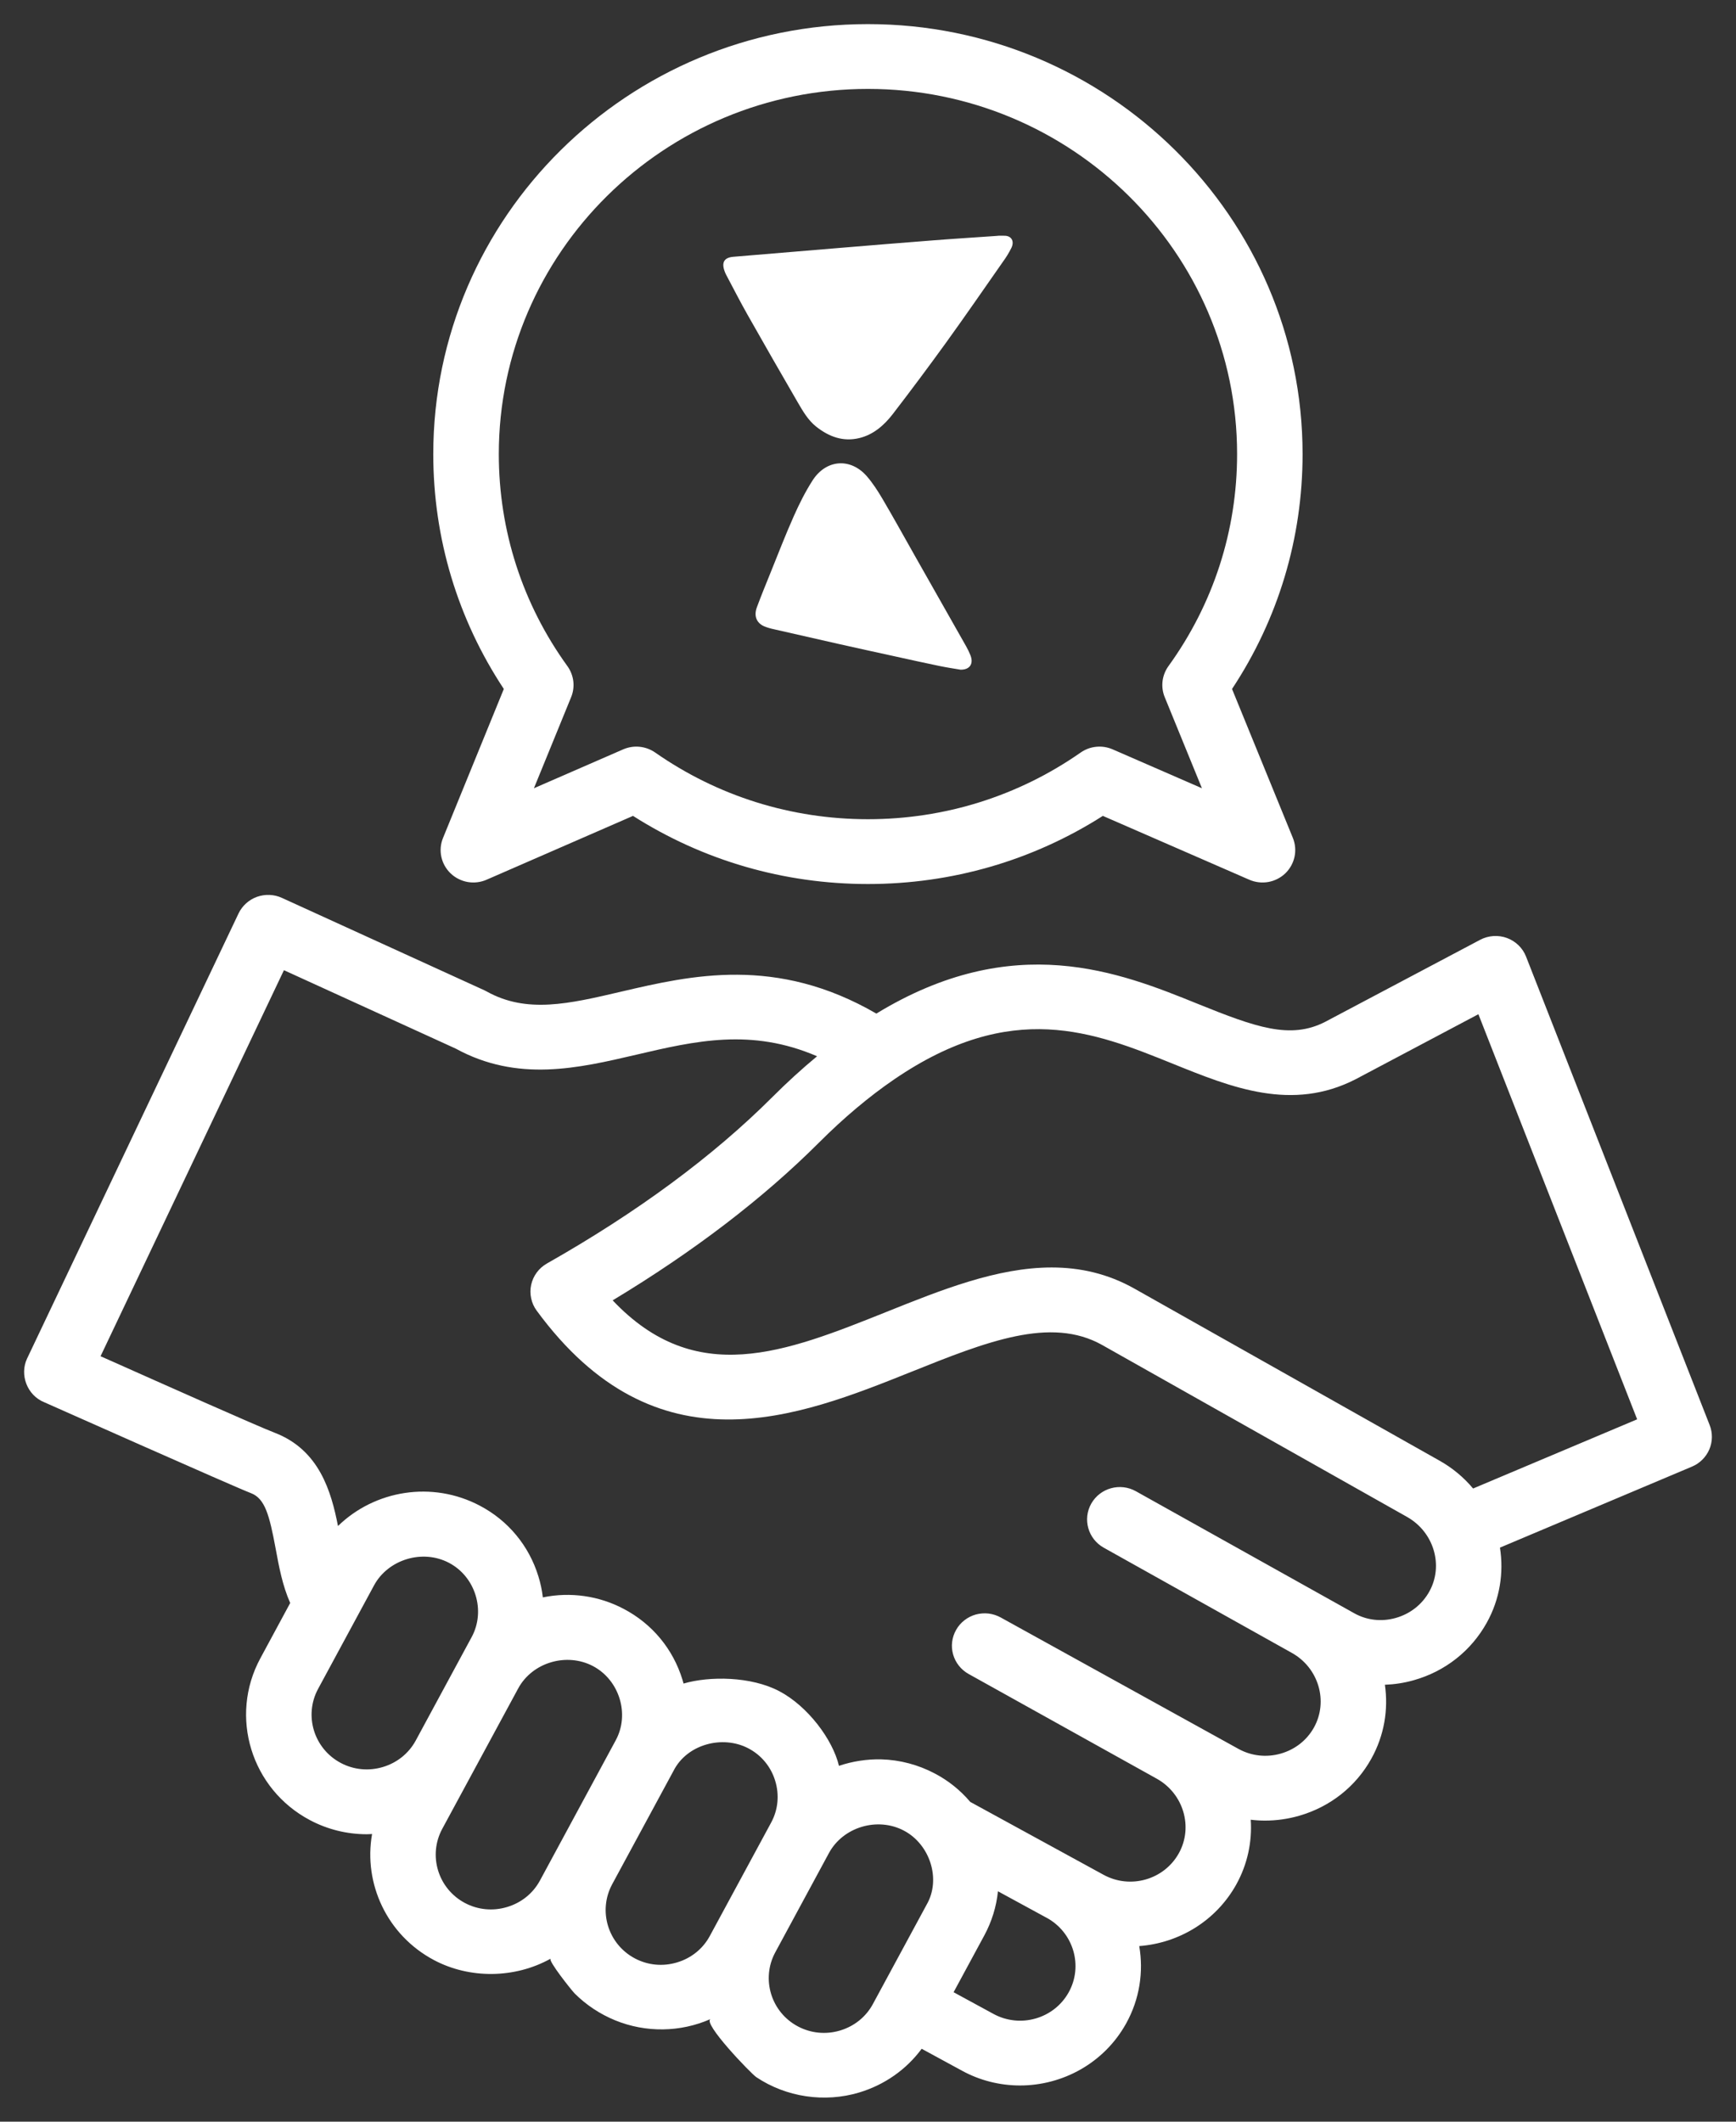 <svg width="36" height="44" viewBox="0 0 36 44" fill="none" xmlns="http://www.w3.org/2000/svg">
<rect x="0" y="0" width="36" height="44" fill="#333333" stroke="none"/>
<path d="M35.454 29.554L31.647 19.84C31.613 19.751 31.559 19.671 31.491 19.604C31.422 19.537 31.34 19.485 31.25 19.452C31.16 19.419 31.064 19.406 30.968 19.412C30.872 19.419 30.778 19.445 30.694 19.49L27.481 21.191C26.759 21.562 26.043 21.305 24.84 20.819C23.22 20.163 21.028 19.279 18.173 21.02C16.097 19.815 14.326 20.228 12.886 20.564C11.789 20.821 10.922 21.023 10.092 20.561C10.076 20.552 10.06 20.544 10.043 20.536L5.845 18.62C5.683 18.546 5.497 18.539 5.328 18.599C5.16 18.66 5.023 18.784 4.946 18.945L0.562 28.173C0.403 28.507 0.56 28.938 0.922 29.082C0.98 29.107 4.838 30.825 5.206 30.966C5.495 31.077 5.587 31.42 5.717 32.12C5.784 32.483 5.857 32.881 6.018 33.243L5.399 34.39C4.747 35.595 5.208 37.101 6.427 37.746C6.788 37.938 7.192 38.038 7.602 38.039C7.64 38.039 7.678 38.036 7.716 38.034C7.534 39.061 8.024 40.132 9.002 40.65C9.741 41.041 10.676 41.033 11.419 40.619C11.357 40.654 11.859 41.283 11.918 41.342C12.158 41.581 12.443 41.769 12.757 41.898C13.391 42.157 14.109 42.148 14.736 41.871C14.559 41.949 15.574 43.003 15.683 43.076C16.304 43.492 17.099 43.61 17.816 43.395C18.344 43.236 18.794 42.919 19.113 42.488L19.948 42.942C20.316 43.144 20.731 43.249 21.152 43.249C22.037 43.249 22.896 42.785 23.352 41.965C23.635 41.456 23.716 40.891 23.625 40.358C24.442 40.297 25.213 39.843 25.637 39.081C25.872 38.657 25.967 38.192 25.937 37.738C26.035 37.75 26.135 37.756 26.234 37.756C26.47 37.756 26.707 37.723 26.94 37.656C27.584 37.471 28.116 37.051 28.438 36.472C28.707 35.988 28.793 35.451 28.719 34.939C28.92 34.931 29.119 34.901 29.313 34.846C29.966 34.663 30.505 34.239 30.831 33.653C31.104 33.163 31.187 32.615 31.105 32.095L35.087 30.415C35.249 30.347 35.378 30.219 35.447 30.058C35.515 29.897 35.518 29.717 35.454 29.554ZM7.068 36.561C6.509 36.265 6.298 35.576 6.597 35.023L7.757 32.877C8.046 32.343 8.759 32.119 9.312 32.411C9.862 32.701 10.075 33.406 9.782 33.948L8.62 36.098C8.476 36.362 8.235 36.556 7.942 36.644C7.647 36.733 7.336 36.703 7.068 36.561ZM10.516 39.548C10.222 39.637 9.911 39.607 9.642 39.465C9.084 39.169 8.873 38.48 9.171 37.927L10.746 35.015C11.039 34.473 11.753 34.264 12.299 34.553C12.842 34.841 13.064 35.545 12.769 36.09L11.197 38.999C11.053 39.265 10.811 39.46 10.516 39.548ZM14.04 40.697C13.745 40.786 13.435 40.756 13.166 40.614C12.608 40.318 12.397 39.629 12.695 39.076L13.967 36.724C14.245 36.173 14.984 35.975 15.522 36.259C15.789 36.4 15.986 36.638 16.075 36.929C16.165 37.222 16.136 37.53 15.992 37.796L14.72 40.148C14.577 40.414 14.335 40.609 14.04 40.697ZM17.422 42.109C17.127 42.197 16.817 42.167 16.548 42.025C15.99 41.73 15.779 41.04 16.077 40.488L17.19 38.429C17.483 37.887 18.198 37.675 18.745 37.964C19.282 38.247 19.523 38.969 19.215 39.501L18.102 41.559C17.959 41.825 17.717 42.02 17.422 42.109ZM22.162 41.317C21.857 41.866 21.157 42.067 20.602 41.765L19.775 41.315L20.413 40.135C20.566 39.852 20.662 39.542 20.695 39.222L21.705 39.772L21.708 39.773C22.262 40.077 22.466 40.77 22.162 41.317ZM29.64 33.006C29.491 33.275 29.243 33.469 28.942 33.554C28.649 33.636 28.346 33.602 28.087 33.458L23.556 30.926C23.23 30.743 22.816 30.857 22.631 31.18C22.447 31.503 22.562 31.913 22.888 32.096L26.789 34.278C27.344 34.587 27.55 35.281 27.248 35.825C27.101 36.089 26.857 36.281 26.561 36.366C26.265 36.451 25.955 36.417 25.688 36.272L20.753 33.544C20.675 33.501 20.589 33.473 20.501 33.462C20.412 33.452 20.322 33.459 20.236 33.482C20.151 33.506 20.07 33.546 20 33.601C19.93 33.655 19.871 33.723 19.828 33.8C19.784 33.877 19.756 33.961 19.745 34.049C19.734 34.137 19.741 34.225 19.765 34.31C19.789 34.395 19.83 34.475 19.885 34.544C19.94 34.614 20.009 34.672 20.086 34.715L23.988 36.887C24.543 37.196 24.748 37.89 24.446 38.433C24.141 38.982 23.442 39.183 22.887 38.881L20.12 37.368C19.915 37.126 19.666 36.926 19.385 36.779C19.043 36.598 18.662 36.496 18.274 36.486C17.979 36.479 17.677 36.526 17.398 36.62C17.266 36.069 16.748 35.382 16.162 35.073C15.573 34.762 14.709 34.757 14.175 34.914C14.168 34.887 14.16 34.86 14.152 34.833C13.957 34.197 13.525 33.677 12.939 33.368C12.424 33.094 11.829 33.009 11.257 33.127C11.24 32.979 11.209 32.833 11.165 32.691C10.97 32.056 10.539 31.535 9.952 31.226C8.961 30.702 7.77 30.905 7.009 31.647C6.869 30.933 6.623 30.069 5.697 29.713C5.332 29.573 3.336 28.683 2.264 28.205L2.085 28.126L5.888 20.12L9.45 21.746C10.734 22.448 11.987 22.155 13.198 21.872C14.417 21.587 15.58 21.316 16.944 21.905C16.623 22.171 16.316 22.452 16.021 22.747C14.79 23.978 13.215 25.141 11.341 26.203C11.259 26.25 11.187 26.313 11.131 26.389C11.074 26.466 11.035 26.553 11.015 26.645C10.995 26.737 10.995 26.832 11.015 26.925C11.034 27.017 11.073 27.104 11.129 27.18C13.613 30.566 16.545 29.392 18.901 28.448C20.451 27.827 21.789 27.291 22.858 27.894L29.178 31.458C29.734 31.771 29.941 32.465 29.64 33.006ZM30.548 30.869C30.353 30.636 30.117 30.44 29.851 30.291L23.531 26.727C22.97 26.41 22.393 26.285 21.808 26.285C20.681 26.285 19.523 26.749 18.391 27.203C16.278 28.049 14.429 28.79 12.705 26.967C14.387 25.953 15.825 24.854 16.987 23.692C17.5 23.179 18.022 22.741 18.536 22.389C20.987 20.712 22.685 21.399 24.326 22.062C25.539 22.553 26.793 23.06 28.115 22.38L30.658 21.033L33.95 29.434L30.548 30.869ZM9.187 17.378C9.136 17.502 9.124 17.638 9.152 17.768C9.18 17.899 9.247 18.019 9.344 18.112C9.441 18.205 9.564 18.267 9.697 18.291C9.83 18.314 9.967 18.298 10.09 18.244L13.127 16.92C14.581 17.846 16.256 18.333 17.999 18.333C19.741 18.333 21.417 17.846 22.87 16.92L25.907 18.244C26.03 18.298 26.168 18.314 26.301 18.291C26.434 18.267 26.556 18.205 26.654 18.112C26.75 18.019 26.817 17.899 26.845 17.768C26.873 17.638 26.861 17.502 26.811 17.378L25.549 14.288C26.507 12.839 27.012 11.163 27.012 9.417C27.012 4.5 22.968 0.5 17.999 0.5C13.029 0.5 8.985 4.5 8.985 9.417C8.985 11.163 9.49 12.839 10.448 14.288L9.187 17.378ZM10.344 9.417C10.344 5.241 13.778 1.844 17.999 1.844C22.22 1.844 25.654 5.241 25.654 9.417C25.654 11.006 25.161 12.527 24.23 13.815C24.164 13.907 24.122 14.014 24.108 14.127C24.095 14.239 24.11 14.353 24.153 14.457L24.925 16.347L23.075 15.541C22.967 15.494 22.85 15.475 22.733 15.487C22.616 15.498 22.505 15.54 22.409 15.607C21.114 16.511 19.589 16.989 17.999 16.989C16.408 16.989 14.883 16.511 13.588 15.607C13.492 15.54 13.381 15.499 13.264 15.487C13.148 15.475 13.03 15.494 12.922 15.541L11.072 16.347L11.844 14.457C11.887 14.353 11.902 14.239 11.889 14.127C11.875 14.014 11.833 13.907 11.767 13.815C10.836 12.527 10.344 11.006 10.344 9.417Z" fill="white"/>
<g clip-path="url(#clip0_804_1162)">
<path d="M20.689 4.889C20.74 4.889 20.79 4.887 20.84 4.889C20.976 4.894 21.039 5.003 20.974 5.14C20.924 5.241 20.865 5.337 20.799 5.427C20.408 5.987 20.019 6.551 19.62 7.104C19.257 7.606 18.887 8.102 18.51 8.592C18.327 8.828 18.106 9.015 17.823 9.084C17.488 9.166 17.194 9.061 16.922 8.845C16.758 8.714 16.65 8.528 16.543 8.344C16.192 7.74 15.845 7.133 15.5 6.524C15.349 6.257 15.209 5.982 15.065 5.711C15.056 5.696 15.049 5.68 15.042 5.664C14.951 5.454 15.006 5.341 15.211 5.325C15.938 5.263 16.666 5.203 17.394 5.143C18.037 5.089 18.68 5.037 19.322 4.987C19.778 4.951 20.233 4.923 20.689 4.891L20.689 4.889Z" fill="white"/>
<path d="M19.919 13.888C19.792 13.866 19.639 13.844 19.489 13.813C19.17 13.747 18.854 13.677 18.536 13.607C18.153 13.524 17.771 13.439 17.389 13.354C16.941 13.253 16.494 13.152 16.047 13.049C15.979 13.035 15.912 13.015 15.847 12.989C15.685 12.917 15.629 12.771 15.697 12.59C15.786 12.351 15.882 12.115 15.978 11.879C16.136 11.488 16.288 11.093 16.459 10.709C16.573 10.452 16.7 10.198 16.85 9.964C17.132 9.524 17.639 9.488 17.977 9.878C18.1 10.02 18.205 10.184 18.303 10.35C18.528 10.733 18.744 11.123 18.963 11.511C19.321 12.143 19.679 12.774 20.036 13.405C20.069 13.463 20.098 13.524 20.123 13.586C20.194 13.76 20.116 13.891 19.919 13.888Z" fill="white"/>
</g>
<defs>
<clipPath id="clip0_804_1162">
<rect width="6" height="9" fill="white" transform="translate(15 4.888)"/>
</clipPath>
</defs>
</svg>
